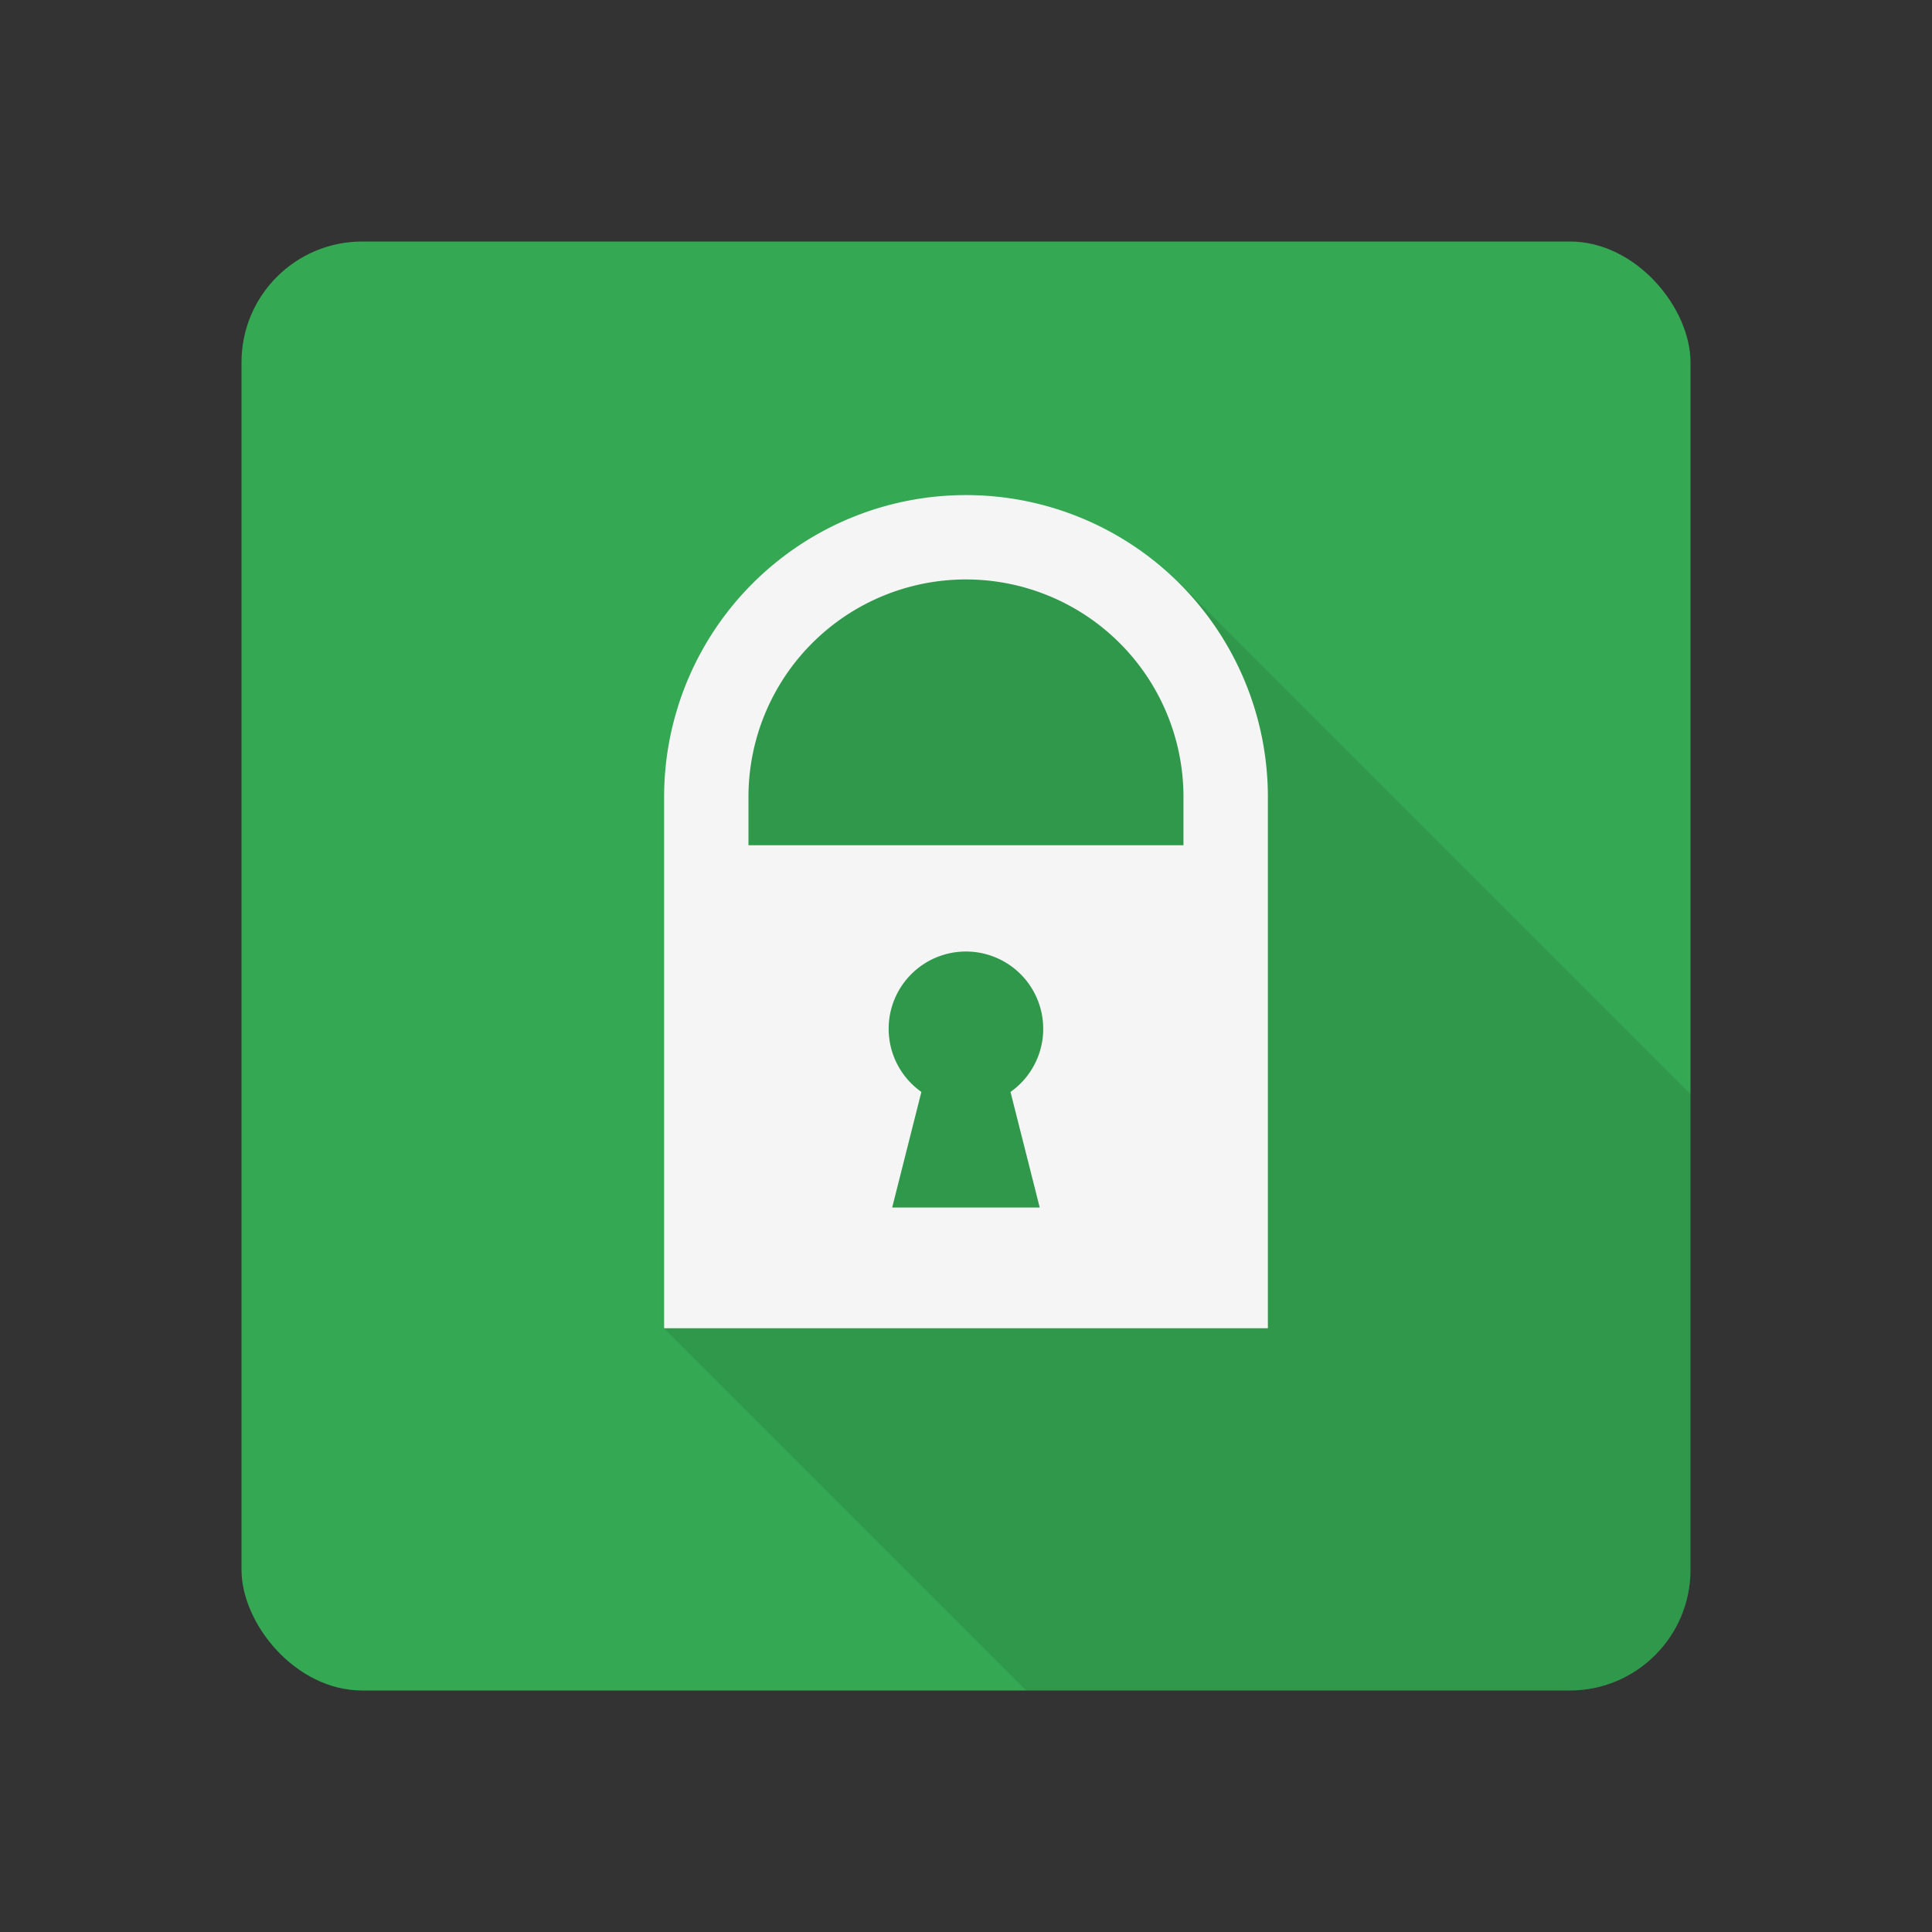 <svg viewBox="0 0 32 32" xmlns="http://www.w3.org/2000/svg"><rect x="0" y="0" width="32" height="32" fill="#333333" stroke="none"/><g fill="none" fill-rule="evenodd"><rect fill="#34A853" x="4" y="4" width="24" height="24" rx="2"/><path d="M28 18.12v7.875A2.005 2.005 0 0 1 25.995 28H17l-6-6 1-11 2-2h2l3.54.66L28 18.12z" fill-opacity=".1" fill="#000"/><path d="M12.397 13.2a3.602 3.602 0 1 1 7.205 0v.8h-7.205v-.8zm8.603 0a5 5 0 0 0-10 0V22h10v-8.8zm-6.223 6.801l.484-1.915a1.28 1.28 0 1 1 1.476 0L17.221 20h-2.444z" fill="#F5F5F5"/></g></svg>